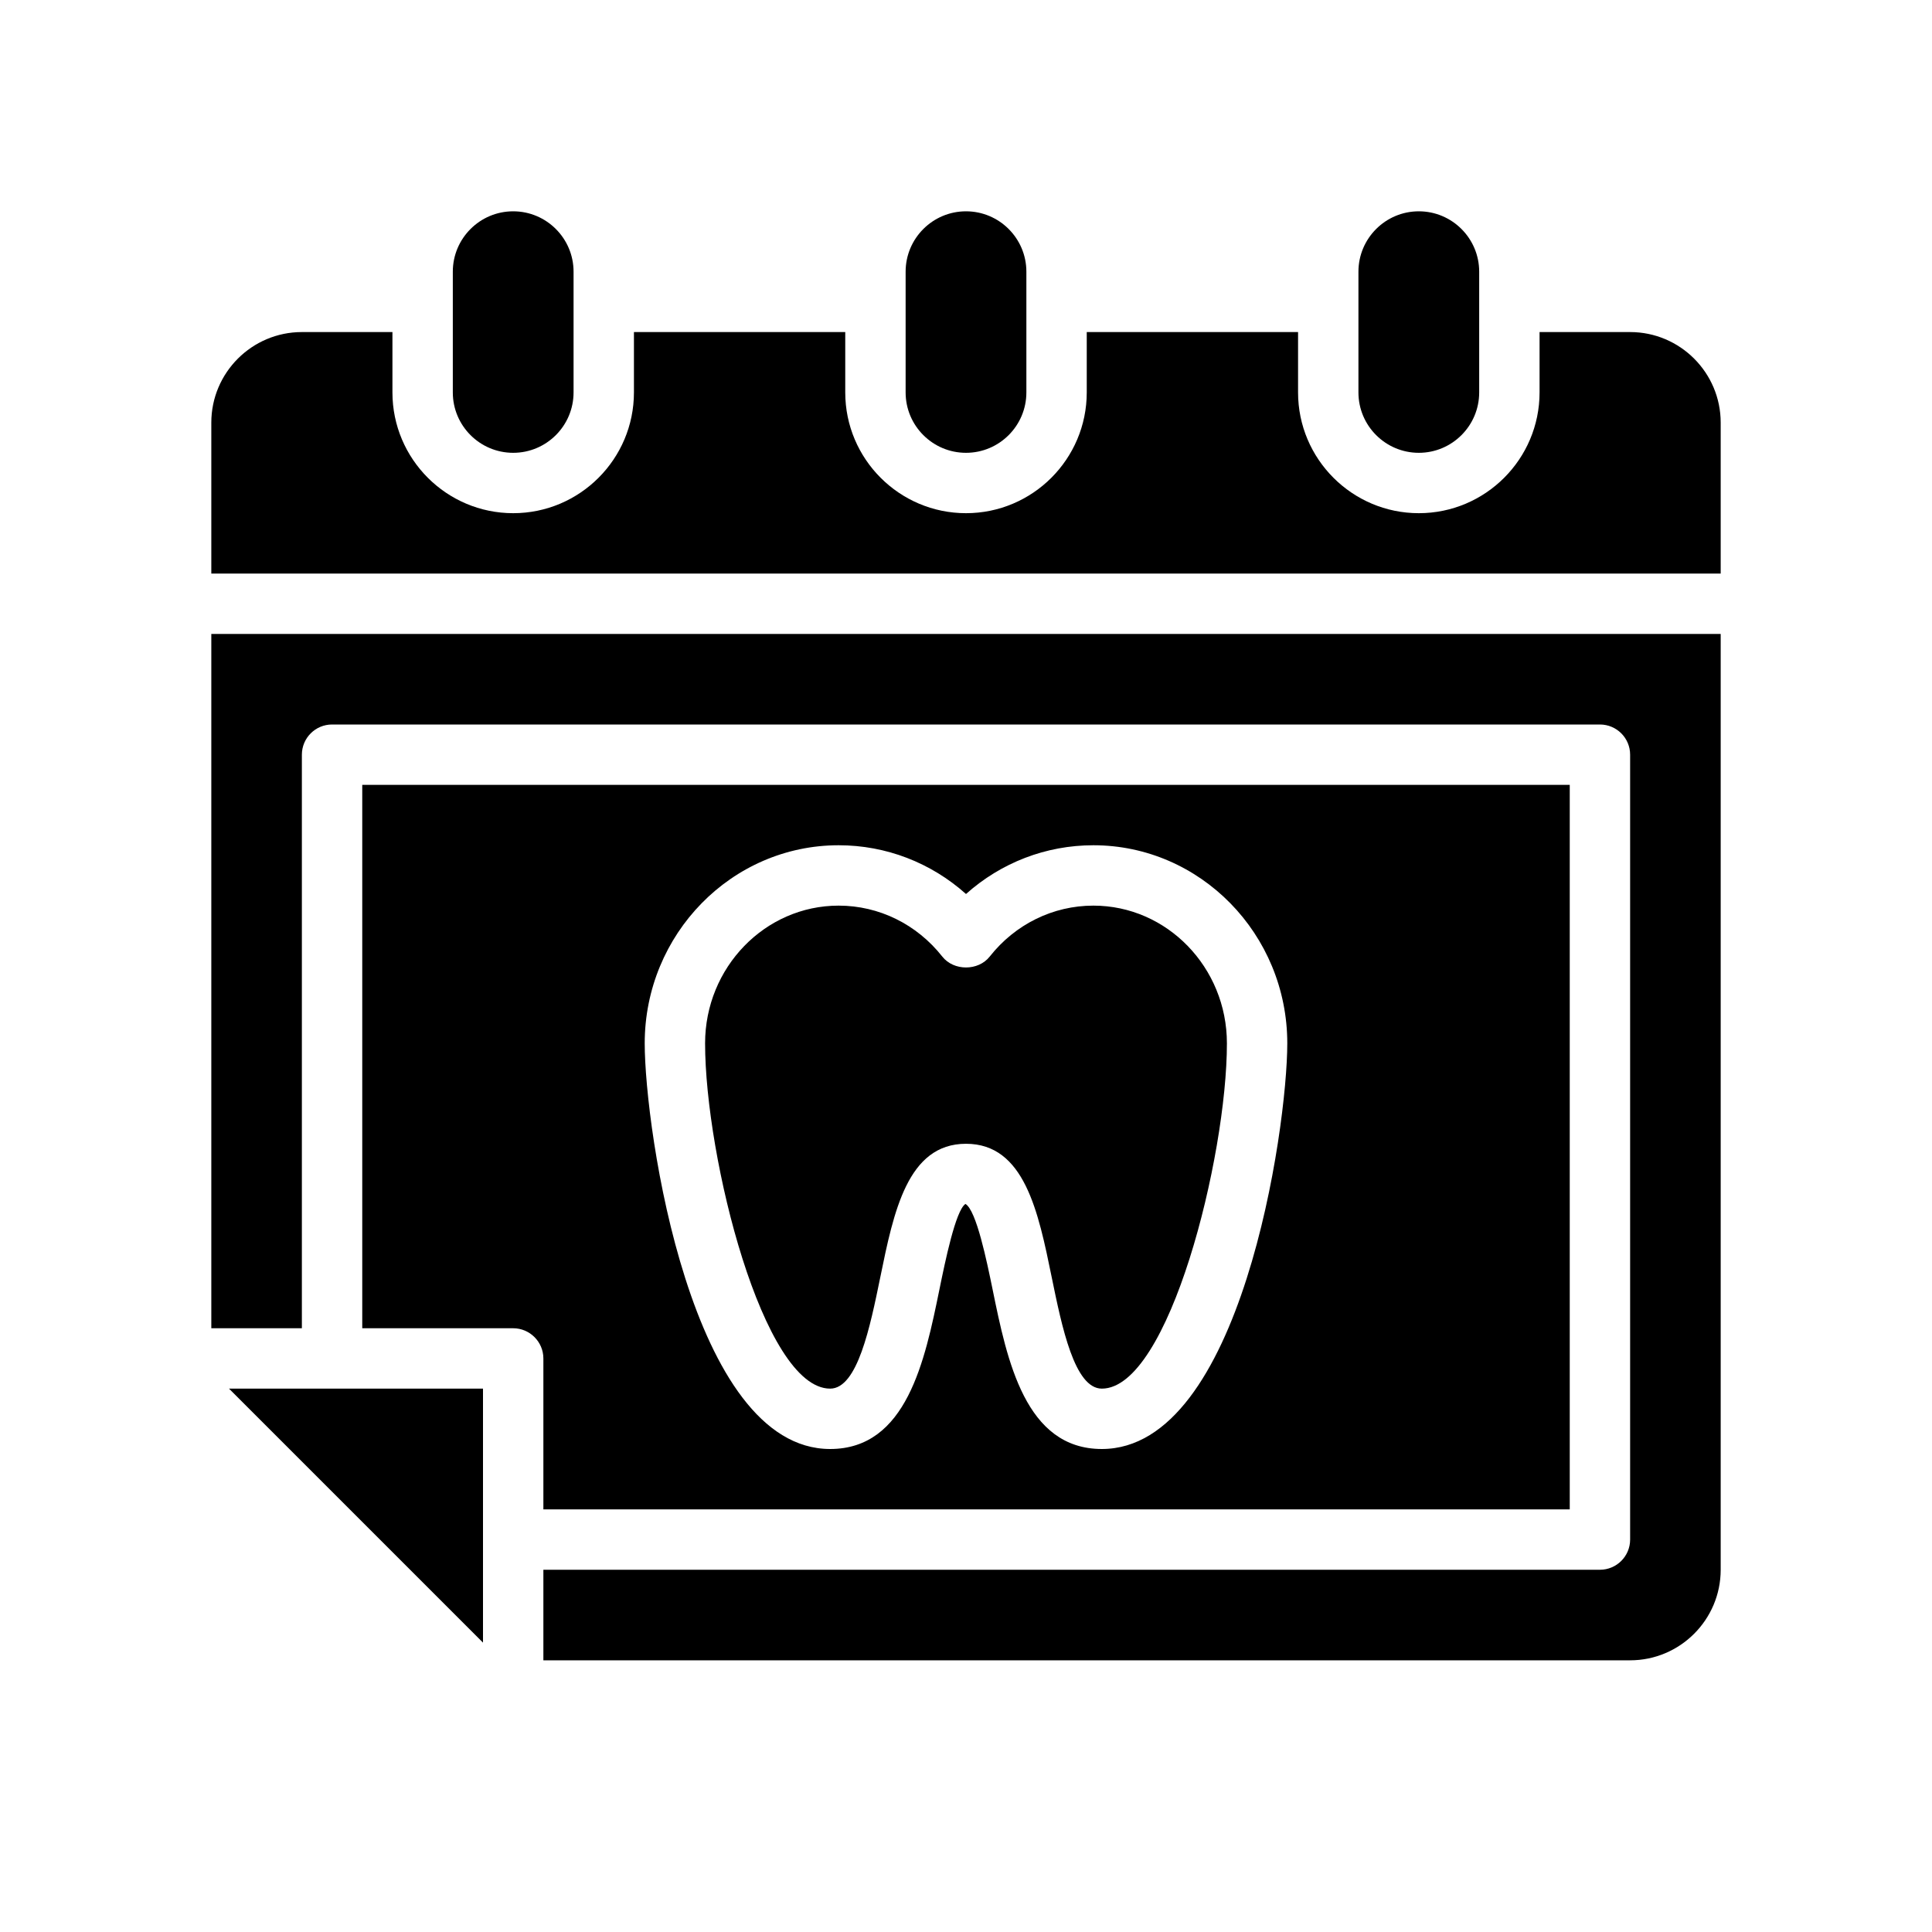 <?xml version="1.0" encoding="utf-8"?> 
<svg version="1.1" color='white' id="Glyph" xmlns="http://www.w3.org/2000/svg" xmlns:xlink="http://www.w3.org/1999/xlink" x="0px" y="0px"
	 viewBox="0 0 64 64" enable-background="new 0 0 64 64" xml:space="preserve">
<g>
	<path d="M27.5,46c0.906,0,1.324-2.047,1.661-3.691c0.444-2.173,0.903-4.42,2.839-4.42
		s2.395,2.247,2.839,4.42C35.176,43.953,35.594,46,36.5,46c2.225,0,4.143-7.671,4.143-11.438
		c0-2.516-1.984-4.562-4.424-4.562c-1.336,0-2.588,0.616-3.434,1.688c-0.379,0.481-1.191,0.481-1.57,0
		C30.369,30.616,29.117,30,27.781,30c-2.439,0-4.424,2.047-4.424,4.562C23.357,38.329,25.275,46,27.5,46z"/>
	<path d="M18,50h34V26H12v18h5c0.55,0,1,0.45,1,1V50z M27.781,28c1.571,0,3.059,0.578,4.219,1.615
		C33.16,28.578,34.647,28,36.219,28c3.542,0,6.424,2.944,6.424,6.562C42.643,37.408,41.106,48,36.5,48
		c-2.538,0-3.139-2.934-3.62-5.291c-0.188-0.914-0.535-2.616-0.898-2.827
		c-0.326,0.211-0.674,1.913-0.861,2.827C30.639,45.066,30.038,48,27.5,48
		c-4.606,0-6.143-10.592-6.143-13.438C21.357,30.944,24.239,28,27.781,28z"/>
	<path d="M47,15c1.103,0,2-0.897,2-2V9c0-1.103-0.897-2-2-2s-2,0.897-2,2v4C45,14.103,45.897,15,47,15z"/>
	<path d="M32,15c1.103,0,2-0.897,2-2V9c0-1.103-0.897-2-2-2s-2,0.897-2,2v4C30,14.103,30.897,15,32,15z"/>
	<path d="M17,15c1.103,0,2-0.897,2-2V9c0-1.103-0.897-2-2-2s-2,0.897-2,2v4C15,14.103,15.897,15,17,15z"/>
	<path d="M7,44h3V25c0-0.552,0.448-1,1-1h42c0.552,0,1,0.448,1,1v26c0,0.552-0.448,1-1,1H18v3h36c1.654,0,3-1.346,3-3
		V21H7V44z"/>
	<path d="M54,11h-3v2c0,2.206-1.794,4-4,4s-4-1.794-4-4v-2h-7v2c0,2.206-1.794,4-4,4s-4-1.794-4-4v-2h-7v2
		c0,2.206-1.794,4-4,4s-4-1.794-4-4v-2h-3c-1.654,0-3,1.346-3,3v5h50v-5C57,12.346,55.654,11,54,11z"/>
	<polygon points="16,54.414 16,46 7.586,46 	"/>
</g>
</svg>
